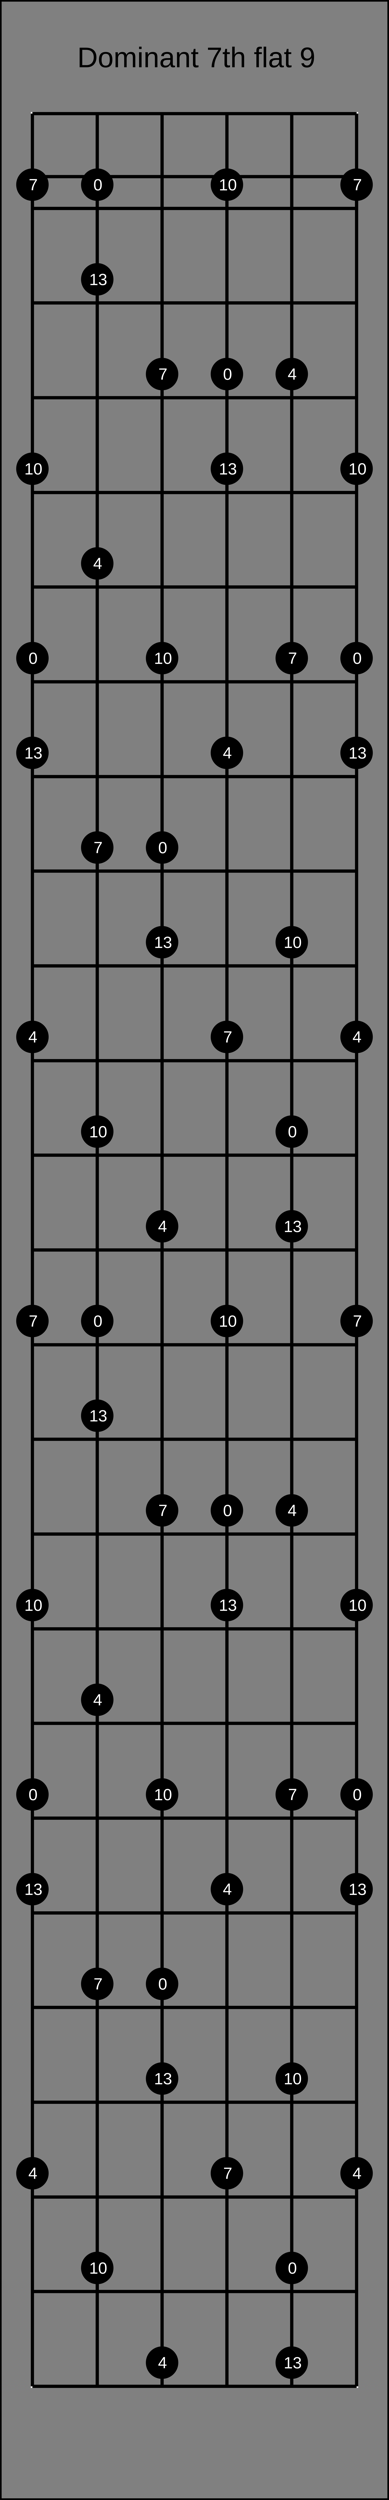 <?xml version="1.0" encoding="UTF-8"?>
<svg xmlns="http://www.w3.org/2000/svg" xmlns:xlink="http://www.w3.org/1999/xlink" width="240pt" height="1540pt" viewBox="0 0 240 1540" version="1.1">
<rect x="0" y="0" width="240" height="1540" fill="#808080" stroke="none"/>
<defs>
<g>
<symbol overflow="visible" id="glyph0-0">
<path style="stroke:none;" d="M 1.75 -12.047 L 11.359 -12.047 L 11.359 0 L 1.75 0 Z M 2.406 -11.391 L 2.406 -0.656 L 10.719 -0.656 L 10.719 -11.391 Z M 2.406 -11.391 "/>
</symbol>
<symbol overflow="visible" id="glyph0-1">
<path style="stroke:none;" d="M 11.797 -6.141 C 11.797 -4.898 11.551 -3.812 11.062 -2.875 C 10.582 -1.945 9.898 -1.234 9.016 -0.734 C 8.129 -0.242 7.102 0 5.938 0 L 1.438 0 L 1.438 -12.047 L 5.422 -12.047 C 7.461 -12.047 9.035 -11.531 10.141 -10.5 C 11.242 -9.477 11.797 -8.023 11.797 -6.141 Z M 10.156 -6.141 C 10.156 -7.629 9.742 -8.766 8.922 -9.547 C 8.109 -10.336 6.93 -10.734 5.391 -10.734 L 3.062 -10.734 L 3.062 -1.312 L 5.75 -1.312 C 6.633 -1.312 7.41 -1.504 8.078 -1.891 C 8.742 -2.273 9.254 -2.832 9.609 -3.562 C 9.973 -4.289 10.156 -5.148 10.156 -6.141 Z M 10.156 -6.141 "/>
</symbol>
<symbol overflow="visible" id="glyph0-2">
<path style="stroke:none;" d="M 9 -4.625 C 9 -3.008 8.641 -1.805 7.922 -1.016 C 7.211 -0.223 6.18 0.172 4.828 0.172 C 3.473 0.172 2.453 -0.238 1.766 -1.062 C 1.078 -1.883 0.734 -3.07 0.734 -4.625 C 0.734 -7.82 2.113 -9.422 4.875 -9.422 C 6.289 -9.422 7.332 -9.031 8 -8.25 C 8.664 -7.469 9 -6.258 9 -4.625 Z M 7.391 -4.625 C 7.391 -5.906 7.195 -6.832 6.812 -7.406 C 6.438 -7.988 5.801 -8.281 4.906 -8.281 C 4.008 -8.281 3.359 -7.984 2.953 -7.391 C 2.547 -6.805 2.344 -5.883 2.344 -4.625 C 2.344 -3.406 2.539 -2.488 2.938 -1.875 C 3.332 -1.27 3.957 -0.969 4.812 -0.969 C 5.727 -0.969 6.383 -1.266 6.781 -1.859 C 7.188 -2.453 7.391 -3.375 7.391 -4.625 Z M 7.391 -4.625 "/>
</symbol>
<symbol overflow="visible" id="glyph0-3">
<path style="stroke:none;" d="M 6.562 0 L 6.562 -5.859 C 6.562 -6.754 6.438 -7.375 6.188 -7.719 C 5.945 -8.062 5.508 -8.234 4.875 -8.234 C 4.219 -8.234 3.695 -7.977 3.312 -7.469 C 2.938 -6.969 2.75 -6.266 2.75 -5.359 L 2.75 0 L 1.219 0 L 1.219 -7.266 C 1.219 -8.348 1.195 -9.008 1.156 -9.25 L 2.609 -9.25 C 2.617 -9.219 2.625 -9.141 2.625 -9.016 C 2.633 -8.891 2.645 -8.742 2.656 -8.578 C 2.664 -8.422 2.676 -8.117 2.688 -7.672 L 2.703 -7.672 C 3.035 -8.316 3.414 -8.77 3.844 -9.031 C 4.27 -9.289 4.789 -9.422 5.406 -9.422 C 6.102 -9.422 6.656 -9.281 7.062 -9 C 7.477 -8.719 7.766 -8.273 7.922 -7.672 L 7.953 -7.672 C 8.266 -8.285 8.645 -8.727 9.094 -9 C 9.551 -9.281 10.102 -9.422 10.75 -9.422 C 11.688 -9.422 12.363 -9.164 12.781 -8.656 C 13.207 -8.145 13.422 -7.312 13.422 -6.156 L 13.422 0 L 11.906 0 L 11.906 -5.859 C 11.906 -6.754 11.781 -7.375 11.531 -7.719 C 11.289 -8.062 10.852 -8.234 10.219 -8.234 C 9.539 -8.234 9.016 -7.984 8.641 -7.484 C 8.266 -6.984 8.078 -6.273 8.078 -5.359 L 8.078 0 Z M 6.562 0 "/>
</symbol>
<symbol overflow="visible" id="glyph0-4">
<path style="stroke:none;" d="M 1.172 -11.219 L 1.172 -12.688 L 2.703 -12.688 L 2.703 -11.219 Z M 1.172 0 L 1.172 -9.25 L 2.703 -9.25 L 2.703 0 Z M 1.172 0 "/>
</symbol>
<symbol overflow="visible" id="glyph0-5">
<path style="stroke:none;" d="M 7.047 0 L 7.047 -5.859 C 7.047 -6.473 6.984 -6.945 6.859 -7.281 C 6.742 -7.613 6.555 -7.852 6.297 -8 C 6.035 -8.156 5.648 -8.234 5.141 -8.234 C 4.398 -8.234 3.816 -7.977 3.391 -7.469 C 2.961 -6.957 2.75 -6.254 2.75 -5.359 L 2.75 0 L 1.219 0 L 1.219 -7.266 C 1.219 -8.348 1.195 -9.008 1.156 -9.25 L 2.609 -9.25 C 2.617 -9.219 2.625 -9.141 2.625 -9.016 C 2.633 -8.891 2.645 -8.742 2.656 -8.578 C 2.664 -8.422 2.676 -8.117 2.688 -7.672 L 2.703 -7.672 C 3.055 -8.305 3.461 -8.754 3.922 -9.016 C 4.391 -9.285 4.973 -9.422 5.672 -9.422 C 6.68 -9.422 7.422 -9.164 7.891 -8.656 C 8.359 -8.156 8.594 -7.32 8.594 -6.156 L 8.594 0 Z M 7.047 0 "/>
</symbol>
<symbol overflow="visible" id="glyph0-6">
<path style="stroke:none;" d="M 3.531 0.172 C 2.602 0.172 1.906 -0.07 1.438 -0.562 C 0.977 -1.051 0.75 -1.723 0.75 -2.578 C 0.75 -3.535 1.062 -4.27 1.688 -4.781 C 2.312 -5.289 3.328 -5.566 4.734 -5.609 L 6.812 -5.641 L 6.812 -6.141 C 6.812 -6.891 6.648 -7.426 6.328 -7.75 C 6.016 -8.082 5.516 -8.25 4.828 -8.25 C 4.141 -8.25 3.641 -8.129 3.328 -7.891 C 3.016 -7.66 2.828 -7.289 2.766 -6.781 L 1.156 -6.922 C 1.414 -8.586 2.648 -9.422 4.859 -9.422 C 6.023 -9.422 6.898 -9.148 7.484 -8.609 C 8.066 -8.078 8.359 -7.312 8.359 -6.312 L 8.359 -2.328 C 8.359 -1.867 8.414 -1.523 8.531 -1.297 C 8.656 -1.066 8.891 -0.953 9.234 -0.953 C 9.379 -0.953 9.547 -0.973 9.734 -1.016 L 9.734 -0.047 C 9.348 0.035 8.953 0.078 8.547 0.078 C 7.973 0.078 7.555 -0.066 7.297 -0.359 C 7.035 -0.66 6.891 -1.129 6.859 -1.766 L 6.812 -1.766 C 6.414 -1.055 5.957 -0.555 5.438 -0.266 C 4.914 0.023 4.281 0.172 3.531 0.172 Z M 3.891 -0.984 C 4.453 -0.984 4.953 -1.109 5.391 -1.359 C 5.828 -1.617 6.172 -1.973 6.422 -2.422 C 6.68 -2.867 6.812 -3.328 6.812 -3.797 L 6.812 -4.562 L 5.125 -4.531 C 4.406 -4.52 3.859 -4.445 3.484 -4.312 C 3.109 -4.176 2.82 -3.961 2.625 -3.672 C 2.426 -3.391 2.328 -3.02 2.328 -2.562 C 2.328 -2.051 2.461 -1.66 2.734 -1.391 C 3.004 -1.117 3.391 -0.984 3.891 -0.984 Z M 3.891 -0.984 "/>
</symbol>
<symbol overflow="visible" id="glyph0-7">
<path style="stroke:none;" d="M 4.734 -0.062 C 4.223 0.07 3.703 0.141 3.172 0.141 C 1.941 0.141 1.328 -0.555 1.328 -1.953 L 1.328 -8.125 L 0.266 -8.125 L 0.266 -9.25 L 1.391 -9.25 L 1.844 -11.312 L 2.875 -11.312 L 2.875 -9.25 L 4.578 -9.25 L 4.578 -8.125 L 2.875 -8.125 L 2.875 -2.297 C 2.875 -1.848 2.945 -1.531 3.094 -1.344 C 3.238 -1.164 3.488 -1.078 3.844 -1.078 C 4.051 -1.078 4.348 -1.117 4.734 -1.203 Z M 4.734 -0.062 "/>
</symbol>
<symbol overflow="visible" id="glyph0-8">
<path style="stroke:none;" d=""/>
</symbol>
<symbol overflow="visible" id="glyph0-9">
<path style="stroke:none;" d="M 8.859 -10.797 C 7.617 -8.91 6.742 -7.438 6.234 -6.375 C 5.734 -5.312 5.352 -4.258 5.094 -3.219 C 4.844 -2.188 4.719 -1.113 4.719 0 L 3.125 0 C 3.125 -1.539 3.445 -3.16 4.094 -4.859 C 4.75 -6.555 5.836 -8.516 7.359 -10.734 L 0.891 -10.734 L 0.891 -12.047 L 8.859 -12.047 Z M 8.859 -10.797 "/>
</symbol>
<symbol overflow="visible" id="glyph0-10">
<path style="stroke:none;" d="M 2.703 -7.672 C 3.035 -8.273 3.43 -8.719 3.891 -9 C 4.359 -9.281 4.953 -9.422 5.672 -9.422 C 6.672 -9.422 7.406 -9.172 7.875 -8.672 C 8.352 -8.172 8.594 -7.332 8.594 -6.156 L 8.594 0 L 7.047 0 L 7.047 -5.859 C 7.047 -6.516 6.984 -7 6.859 -7.312 C 6.742 -7.625 6.551 -7.852 6.281 -8 C 6.008 -8.156 5.629 -8.234 5.141 -8.234 C 4.422 -8.234 3.844 -7.977 3.406 -7.469 C 2.969 -6.969 2.75 -6.297 2.75 -5.453 L 2.75 0 L 1.219 0 L 1.219 -12.688 L 2.75 -12.688 L 2.75 -9.375 C 2.75 -9.031 2.738 -8.672 2.719 -8.297 C 2.695 -7.93 2.688 -7.723 2.688 -7.672 Z M 2.703 -7.672 "/>
</symbol>
<symbol overflow="visible" id="glyph0-11">
<path style="stroke:none;" d="M 3.078 -8.125 L 3.078 0 L 1.547 0 L 1.547 -8.125 L 0.25 -8.125 L 0.25 -9.25 L 1.547 -9.25 L 1.547 -10.281 C 1.547 -11.125 1.727 -11.727 2.094 -12.094 C 2.469 -12.469 3.035 -12.656 3.797 -12.656 C 4.223 -12.656 4.586 -12.625 4.891 -12.562 L 4.891 -11.391 C 4.629 -11.43 4.398 -11.453 4.203 -11.453 C 3.805 -11.453 3.52 -11.352 3.344 -11.156 C 3.164 -10.957 3.078 -10.598 3.078 -10.078 L 3.078 -9.25 L 4.891 -9.25 L 4.891 -8.125 Z M 3.078 -8.125 "/>
</symbol>
<symbol overflow="visible" id="glyph0-12">
<path style="stroke:none;" d="M 1.172 0 L 1.172 -12.688 L 2.719 -12.688 L 2.719 0 Z M 1.172 0 "/>
</symbol>
<symbol overflow="visible" id="glyph0-13">
<path style="stroke:none;" d="M 8.906 -6.266 C 8.906 -4.191 8.523 -2.598 7.766 -1.484 C 7.016 -0.379 5.941 0.172 4.547 0.172 C 3.609 0.172 2.852 -0.023 2.281 -0.422 C 1.719 -0.816 1.312 -1.457 1.062 -2.344 L 2.531 -2.578 C 2.844 -1.566 3.523 -1.062 4.578 -1.062 C 5.453 -1.062 6.129 -1.473 6.609 -2.297 C 7.098 -3.117 7.359 -4.289 7.391 -5.812 C 7.16 -5.301 6.77 -4.891 6.219 -4.578 C 5.664 -4.266 5.055 -4.109 4.391 -4.109 C 3.305 -4.109 2.441 -4.477 1.797 -5.219 C 1.148 -5.957 0.828 -6.941 0.828 -8.172 C 0.828 -9.43 1.176 -10.422 1.875 -11.141 C 2.582 -11.859 3.566 -12.219 4.828 -12.219 C 6.172 -12.219 7.188 -11.723 7.875 -10.734 C 8.562 -9.742 8.906 -8.254 8.906 -6.266 Z M 7.234 -7.75 C 7.234 -8.719 7.008 -9.492 6.562 -10.078 C 6.113 -10.672 5.52 -10.969 4.781 -10.969 C 4.039 -10.969 3.457 -10.711 3.031 -10.203 C 2.602 -9.703 2.391 -9.023 2.391 -8.172 C 2.391 -7.297 2.602 -6.602 3.031 -6.094 C 3.457 -5.582 4.035 -5.328 4.766 -5.328 C 5.203 -5.328 5.613 -5.426 6 -5.625 C 6.383 -5.832 6.688 -6.117 6.906 -6.484 C 7.125 -6.859 7.234 -7.281 7.234 -7.75 Z M 7.234 -7.75 "/>
</symbol>
<symbol overflow="visible" id="glyph1-0">
<path style="stroke:none;" d="M 1 -6.875 L 6.5 -6.875 L 6.5 0 L 1 0 Z M 1.375 -6.516 L 1.375 -0.375 L 6.125 -0.375 L 6.125 -6.516 Z M 1.375 -6.516 "/>
</symbol>
<symbol overflow="visible" id="glyph1-1">
<path style="stroke:none;" d="M 5.172 -3.438 C 5.172 -2.289 4.969 -1.414 4.562 -0.812 C 4.156 -0.207 3.555 0.094 2.766 0.094 C 1.973 0.094 1.379 -0.203 0.984 -0.797 C 0.586 -1.398 0.391 -2.281 0.391 -3.438 C 0.391 -4.625 0.582 -5.508 0.969 -6.094 C 1.352 -6.688 1.961 -6.984 2.797 -6.984 C 3.609 -6.984 4.207 -6.688 4.594 -6.094 C 4.977 -5.5 5.172 -4.613 5.172 -3.438 Z M 4.281 -3.438 C 4.281 -4.438 4.164 -5.156 3.938 -5.594 C 3.707 -6.039 3.328 -6.266 2.797 -6.266 C 2.254 -6.266 1.863 -6.047 1.625 -5.609 C 1.395 -5.172 1.281 -4.445 1.281 -3.438 C 1.281 -2.469 1.398 -1.754 1.641 -1.297 C 1.879 -0.848 2.258 -0.625 2.781 -0.625 C 3.301 -0.625 3.68 -0.852 3.922 -1.312 C 4.16 -1.77 4.281 -2.477 4.281 -3.438 Z M 4.281 -3.438 "/>
</symbol>
<symbol overflow="visible" id="glyph1-2">
<path style="stroke:none;" d="M 4.297 -1.562 L 4.297 0 L 3.469 0 L 3.469 -1.562 L 0.234 -1.562 L 0.234 -2.234 L 3.375 -6.875 L 4.297 -6.875 L 4.297 -2.25 L 5.266 -2.25 L 5.266 -1.562 Z M 3.469 -5.891 C 3.469 -5.867 3.422 -5.781 3.328 -5.625 C 3.242 -5.477 3.18 -5.375 3.141 -5.312 L 1.375 -2.703 L 1.125 -2.344 L 1.047 -2.25 L 3.469 -2.25 Z M 3.469 -5.891 "/>
</symbol>
<symbol overflow="visible" id="glyph1-3">
<path style="stroke:none;" d="M 5.062 -6.172 C 4.352 -5.098 3.852 -4.254 3.562 -3.641 C 3.281 -3.035 3.066 -2.438 2.922 -1.844 C 2.773 -1.25 2.703 -0.633 2.703 0 L 1.781 0 C 1.781 -0.875 1.969 -1.797 2.344 -2.766 C 2.719 -3.742 3.336 -4.867 4.203 -6.141 L 0.516 -6.141 L 0.516 -6.875 L 5.062 -6.875 Z M 5.062 -6.172 "/>
</symbol>
<symbol overflow="visible" id="glyph1-4">
<path style="stroke:none;" d="M 0.766 0 L 0.766 -0.75 L 2.516 -0.75 L 2.516 -6.047 L 0.969 -4.938 L 0.969 -5.766 L 2.594 -6.875 L 3.406 -6.875 L 3.406 -0.75 L 5.078 -0.75 L 5.078 0 Z M 0.766 0 "/>
</symbol>
<symbol overflow="visible" id="glyph1-5">
<path style="stroke:none;" d="M 5.125 -1.906 C 5.125 -1.27 4.922 -0.773 4.516 -0.422 C 4.109 -0.078 3.531 0.094 2.781 0.094 C 2.094 0.094 1.539 -0.062 1.125 -0.375 C 0.707 -0.688 0.457 -1.148 0.375 -1.766 L 1.297 -1.844 C 1.41 -1.031 1.906 -0.625 2.781 -0.625 C 3.227 -0.625 3.578 -0.734 3.828 -0.953 C 4.078 -1.172 4.203 -1.492 4.203 -1.922 C 4.203 -2.297 4.055 -2.586 3.766 -2.797 C 3.484 -3.016 3.07 -3.125 2.531 -3.125 L 2.031 -3.125 L 2.031 -3.875 L 2.516 -3.875 C 2.992 -3.875 3.363 -3.977 3.625 -4.188 C 3.895 -4.406 4.031 -4.695 4.031 -5.062 C 4.031 -5.438 3.922 -5.727 3.703 -5.938 C 3.484 -6.156 3.16 -6.266 2.734 -6.266 C 2.348 -6.266 2.035 -6.164 1.797 -5.969 C 1.555 -5.77 1.414 -5.488 1.375 -5.125 L 0.5 -5.188 C 0.562 -5.75 0.789 -6.188 1.188 -6.5 C 1.594 -6.82 2.113 -6.984 2.75 -6.984 C 3.438 -6.984 3.973 -6.82 4.359 -6.5 C 4.742 -6.176 4.938 -5.727 4.938 -5.156 C 4.938 -4.719 4.812 -4.359 4.562 -4.078 C 4.312 -3.805 3.953 -3.625 3.484 -3.531 L 3.484 -3.516 C 4.004 -3.453 4.406 -3.273 4.688 -2.984 C 4.977 -2.703 5.125 -2.344 5.125 -1.906 Z M 5.125 -1.906 "/>
</symbol>
</g>
</defs>
<g id="surface76">
<path style="fill:none;stroke-width:0.01;stroke-linecap:butt;stroke-linejoin:miter;stroke:rgb(0%,0%,0%);stroke-opacity:1;stroke-miterlimit:10;" d="M 0 0 L 1.2 0 L 1.2 7.7 L 0 7.7 Z M 0 0 " transform="matrix(200,0,0,200,0,0)"/>
<g style="fill:rgb(0%,0%,0%);fill-opacity:1;">
  <use xlink:href="#glyph0-1" x="47.688" y="41.426"/>
  <use xlink:href="#glyph0-2" x="60.325" y="41.426"/>
  <use xlink:href="#glyph0-3" x="70.058" y="41.426"/>
  <use xlink:href="#glyph0-4" x="84.636" y="41.426"/>
  <use xlink:href="#glyph0-5" x="88.524" y="41.426"/>
  <use xlink:href="#glyph0-6" x="98.256" y="41.426"/>
  <use xlink:href="#glyph0-5" x="107.989" y="41.426"/>
  <use xlink:href="#glyph0-7" x="117.722" y="41.426"/>
  <use xlink:href="#glyph0-8" x="122.584" y="41.426"/>
  <use xlink:href="#glyph0-9" x="127.446" y="41.426"/>
  <use xlink:href="#glyph0-7" x="137.178" y="41.426"/>
  <use xlink:href="#glyph0-10" x="142.041" y="41.426"/>
  <use xlink:href="#glyph0-8" x="151.773" y="41.426"/>
  <use xlink:href="#glyph0-11" x="156.635" y="41.426"/>
  <use xlink:href="#glyph0-12" x="161.497" y="41.426"/>
  <use xlink:href="#glyph0-6" x="165.385" y="41.426"/>
  <use xlink:href="#glyph0-7" x="175.118" y="41.426"/>
  <use xlink:href="#glyph0-8" x="179.98" y="41.426"/>
  <use xlink:href="#glyph0-13" x="184.842" y="41.426"/>
</g>
<path style="fill:none;stroke-width:0.01;stroke-linecap:butt;stroke-linejoin:miter;stroke:rgb(100%,100%,100%);stroke-opacity:1;stroke-miterlimit:10;" d="M 0 0 L 1 0 L 1 7 L 0 7 Z M 0 0 " transform="matrix(200,0,0,200,20,70)"/>
<path style="fill:none;stroke-width:0.01;stroke-linecap:butt;stroke-linejoin:miter;stroke:rgb(0%,0%,0%);stroke-opacity:1;stroke-miterlimit:10;" d="M 0 0.194 L 1 0.194 L 1 0.292 L 0 0.292 Z M 0 0 L 1 0 M 0 0.292 L 1 0.292 M 0 0.583 L 1 0.583 M 0 0.875 L 1 0.875 M 0 1.167 L 1 1.167 M 0 1.458 L 1 1.458 M 0 1.75 L 1 1.75 M 0 2.042 L 1 2.042 M 0 2.333 L 1 2.333 M 0 2.625 L 1 2.625 M 0 2.917 L 1 2.917 M 0 3.208 L 1 3.208 M 0 3.5 L 1 3.5 M 0 3.792 L 1 3.792 M 0 4.083 L 1 4.083 M 0 4.375 L 1 4.375 M 0 4.667 L 1 4.667 M 0 4.958 L 1 4.958 M 0 5.25 L 1 5.25 M 0 5.542 L 1 5.542 M 0 5.833 L 1 5.833 M 0 6.125 L 1 6.125 M 0 6.417 L 1 6.417 M 0 6.708 L 1 6.708 M 0 7 L 1 7 " transform="matrix(200,0,0,200,20,70)"/>
<path style="fill:none;stroke-width:0.01;stroke-linecap:butt;stroke-linejoin:miter;stroke:rgb(0%,0%,0%);stroke-opacity:1;stroke-miterlimit:10;" d="M 0 0 L 0 7 M 0.2 0 L 0.2 7 M 0.4 0 L 0.4 7 M 0.6 0 L 0.6 7 M 0.8 0 L 0.8 7 M 1 0 L 1 7 " transform="matrix(200,0,0,200,20,70)"/>
<path style=" stroke:none;fill-rule:nonzero;fill:rgb(0%,0%,0%);fill-opacity:1;" d="M 30 405.418 C 30 410.941 25.523 415.418 20 415.418 C 14.477 415.418 10 410.941 10 405.418 C 10 399.895 14.477 395.418 20 395.418 C 25.523 395.418 30 399.895 30 405.418 "/>
<g style="fill:rgb(100%,100%,100%);fill-opacity:1;">
  <use xlink:href="#glyph1-1" x="17.609" y="408.957"/>
</g>
<path style=" stroke:none;fill-rule:nonzero;fill:rgb(0%,0%,0%);fill-opacity:1;" d="M 23.172 408.957 L 30 1105.418 C 30 1110.941 25.523 1115.418 20 1115.418 C 14.477 1115.418 10 1110.941 10 1105.418 C 10 1099.895 14.477 1095.418 20 1095.418 C 25.523 1095.418 30 1099.895 30 1105.418 "/>
<g style="fill:rgb(100%,100%,100%);fill-opacity:1;">
  <use xlink:href="#glyph1-1" x="17.609" y="1108.957"/>
</g>
<path style=" stroke:none;fill-rule:nonzero;fill:rgb(0%,0%,0%);fill-opacity:1;" d="M 23.172 1108.957 L 70 113.75 C 70 119.273 65.523 123.75 60 123.75 C 54.477 123.75 50 119.273 50 113.75 C 50 108.227 54.477 103.75 60 103.75 C 65.523 103.75 70 108.227 70 113.75 "/>
<g style="fill:rgb(100%,100%,100%);fill-opacity:1;">
  <use xlink:href="#glyph1-1" x="57.609" y="117.289"/>
</g>
<path style=" stroke:none;fill-rule:nonzero;fill:rgb(0%,0%,0%);fill-opacity:1;" d="M 63.172 117.289 L 70 813.75 C 70 819.273 65.523 823.75 60 823.75 C 54.477 823.75 50 819.273 50 813.75 C 50 808.227 54.477 803.75 60 803.75 C 65.523 803.75 70 808.227 70 813.75 "/>
<g style="fill:rgb(100%,100%,100%);fill-opacity:1;">
  <use xlink:href="#glyph1-1" x="57.609" y="817.289"/>
</g>
<path style=" stroke:none;fill-rule:nonzero;fill:rgb(0%,0%,0%);fill-opacity:1;" d="M 63.172 817.289 L 110 522.082 C 110 527.605 105.523 532.082 100 532.082 C 94.477 532.082 90 527.605 90 522.082 C 90 516.559 94.477 512.082 100 512.082 C 105.523 512.082 110 516.559 110 522.082 "/>
<g style="fill:rgb(100%,100%,100%);fill-opacity:1;">
  <use xlink:href="#glyph1-1" x="97.609" y="525.625"/>
</g>
<path style=" stroke:none;fill-rule:nonzero;fill:rgb(0%,0%,0%);fill-opacity:1;" d="M 103.172 525.625 L 110 1222.082 C 110 1227.605 105.523 1232.082 100 1232.082 C 94.477 1232.082 90 1227.605 90 1222.082 C 90 1216.559 94.477 1212.082 100 1212.082 C 105.523 1212.082 110 1216.559 110 1222.082 "/>
<g style="fill:rgb(100%,100%,100%);fill-opacity:1;">
  <use xlink:href="#glyph1-1" x="97.609" y="1225.625"/>
</g>
<path style=" stroke:none;fill-rule:nonzero;fill:rgb(0%,0%,0%);fill-opacity:1;" d="M 103.172 1225.625 L 150 230.418 C 150 235.941 145.523 240.418 140 240.418 C 134.477 240.418 130 235.941 130 230.418 C 130 224.895 134.477 220.418 140 220.418 C 145.523 220.418 150 224.895 150 230.418 "/>
<g style="fill:rgb(100%,100%,100%);fill-opacity:1;">
  <use xlink:href="#glyph1-1" x="137.609" y="233.957"/>
</g>
<path style=" stroke:none;fill-rule:nonzero;fill:rgb(0%,0%,0%);fill-opacity:1;" d="M 143.172 233.957 L 150 930.418 C 150 935.941 145.523 940.418 140 940.418 C 134.477 940.418 130 935.941 130 930.418 C 130 924.895 134.477 920.418 140 920.418 C 145.523 920.418 150 924.895 150 930.418 "/>
<g style="fill:rgb(100%,100%,100%);fill-opacity:1;">
  <use xlink:href="#glyph1-1" x="137.609" y="933.957"/>
</g>
<path style=" stroke:none;fill-rule:nonzero;fill:rgb(0%,0%,0%);fill-opacity:1;" d="M 143.172 933.957 L 190 697.082 C 190 702.605 185.523 707.082 180 707.082 C 174.477 707.082 170 702.605 170 697.082 C 170 691.559 174.477 687.082 180 687.082 C 185.523 687.082 190 691.559 190 697.082 "/>
<g style="fill:rgb(100%,100%,100%);fill-opacity:1;">
  <use xlink:href="#glyph1-1" x="177.609" y="700.625"/>
</g>
<path style=" stroke:none;fill-rule:nonzero;fill:rgb(0%,0%,0%);fill-opacity:1;" d="M 183.172 700.625 L 190 1397.082 C 190 1402.605 185.523 1407.082 180 1407.082 C 174.477 1407.082 170 1402.605 170 1397.082 C 170 1391.559 174.477 1387.082 180 1387.082 C 185.523 1387.082 190 1391.559 190 1397.082 "/>
<g style="fill:rgb(100%,100%,100%);fill-opacity:1;">
  <use xlink:href="#glyph1-1" x="177.609" y="1400.625"/>
</g>
<path style=" stroke:none;fill-rule:nonzero;fill:rgb(0%,0%,0%);fill-opacity:1;" d="M 183.172 1400.625 L 230 405.418 C 230 410.941 225.523 415.418 220 415.418 C 214.477 415.418 210 410.941 210 405.418 C 210 399.895 214.477 395.418 220 395.418 C 225.523 395.418 230 399.895 230 405.418 "/>
<g style="fill:rgb(100%,100%,100%);fill-opacity:1;">
  <use xlink:href="#glyph1-1" x="217.609" y="408.957"/>
</g>
<path style=" stroke:none;fill-rule:nonzero;fill:rgb(0%,0%,0%);fill-opacity:1;" d="M 223.172 408.957 L 230 1105.418 C 230 1110.941 225.523 1115.418 220 1115.418 C 214.477 1115.418 210 1110.941 210 1105.418 C 210 1099.895 214.477 1095.418 220 1095.418 C 225.523 1095.418 230 1099.895 230 1105.418 "/>
<g style="fill:rgb(100%,100%,100%);fill-opacity:1;">
  <use xlink:href="#glyph1-1" x="217.609" y="1108.957"/>
</g>
<path style=" stroke:none;fill-rule:nonzero;fill:rgb(0%,0%,0%);fill-opacity:1;" d="M 223.172 1108.957 L 30 638.75 C 30 644.273 25.523 648.75 20 648.75 C 14.477 648.75 10 644.273 10 638.75 C 10 633.227 14.477 628.75 20 628.75 C 25.523 628.75 30 633.227 30 638.75 "/>
<g style="fill:rgb(100%,100%,100%);fill-opacity:1;">
  <use xlink:href="#glyph1-2" x="17.48" y="642.191"/>
</g>
<path style=" stroke:none;fill-rule:nonzero;fill:rgb(0%,0%,0%);fill-opacity:1;" d="M 23.043 642.191 L 30 1338.75 C 30 1344.273 25.523 1348.75 20 1348.75 C 14.477 1348.75 10 1344.273 10 1338.75 C 10 1333.227 14.477 1328.75 20 1328.75 C 25.523 1328.75 30 1333.227 30 1338.75 "/>
<g style="fill:rgb(100%,100%,100%);fill-opacity:1;">
  <use xlink:href="#glyph1-2" x="17.48" y="1342.191"/>
</g>
<path style=" stroke:none;fill-rule:nonzero;fill:rgb(0%,0%,0%);fill-opacity:1;" d="M 23.043 1342.191 L 70 347.082 C 70 352.605 65.523 357.082 60 357.082 C 54.477 357.082 50 352.605 50 347.082 C 50 341.559 54.477 337.082 60 337.082 C 65.523 337.082 70 341.559 70 347.082 "/>
<g style="fill:rgb(100%,100%,100%);fill-opacity:1;">
  <use xlink:href="#glyph1-2" x="57.48" y="350.523"/>
</g>
<path style=" stroke:none;fill-rule:nonzero;fill:rgb(0%,0%,0%);fill-opacity:1;" d="M 63.043 350.523 L 70 1047.082 C 70 1052.605 65.523 1057.082 60 1057.082 C 54.477 1057.082 50 1052.605 50 1047.082 C 50 1041.559 54.477 1037.082 60 1037.082 C 65.523 1037.082 70 1041.559 70 1047.082 "/>
<g style="fill:rgb(100%,100%,100%);fill-opacity:1;">
  <use xlink:href="#glyph1-2" x="57.48" y="1050.523"/>
</g>
<path style=" stroke:none;fill-rule:nonzero;fill:rgb(0%,0%,0%);fill-opacity:1;" d="M 63.043 1050.523 L 110 755.418 C 110 760.941 105.523 765.418 100 765.418 C 94.477 765.418 90 760.941 90 755.418 C 90 749.895 94.477 745.418 100 745.418 C 105.523 745.418 110 749.895 110 755.418 "/>
<g style="fill:rgb(100%,100%,100%);fill-opacity:1;">
  <use xlink:href="#glyph1-2" x="97.48" y="758.855"/>
</g>
<path style=" stroke:none;fill-rule:nonzero;fill:rgb(0%,0%,0%);fill-opacity:1;" d="M 103.043 758.855 L 110 1455.418 C 110 1460.941 105.523 1465.418 100 1465.418 C 94.477 1465.418 90 1460.941 90 1455.418 C 90 1449.895 94.477 1445.418 100 1445.418 C 105.523 1445.418 110 1449.895 110 1455.418 "/>
<g style="fill:rgb(100%,100%,100%);fill-opacity:1;">
  <use xlink:href="#glyph1-2" x="97.48" y="1458.855"/>
</g>
<path style=" stroke:none;fill-rule:nonzero;fill:rgb(0%,0%,0%);fill-opacity:1;" d="M 103.043 1458.855 L 150 463.75 C 150 469.273 145.523 473.75 140 473.75 C 134.477 473.75 130 469.273 130 463.75 C 130 458.227 134.477 453.75 140 453.75 C 145.523 453.75 150 458.227 150 463.75 "/>
<g style="fill:rgb(100%,100%,100%);fill-opacity:1;">
  <use xlink:href="#glyph1-2" x="137.48" y="467.191"/>
</g>
<path style=" stroke:none;fill-rule:nonzero;fill:rgb(0%,0%,0%);fill-opacity:1;" d="M 143.043 467.191 L 150 1163.75 C 150 1169.273 145.523 1173.75 140 1173.75 C 134.477 1173.75 130 1169.273 130 1163.75 C 130 1158.227 134.477 1153.75 140 1153.75 C 145.523 1153.75 150 1158.227 150 1163.75 "/>
<g style="fill:rgb(100%,100%,100%);fill-opacity:1;">
  <use xlink:href="#glyph1-2" x="137.48" y="1167.191"/>
</g>
<path style=" stroke:none;fill-rule:nonzero;fill:rgb(0%,0%,0%);fill-opacity:1;" d="M 143.043 1167.191 L 190 230.418 C 190 235.941 185.523 240.418 180 240.418 C 174.477 240.418 170 235.941 170 230.418 C 170 224.895 174.477 220.418 180 220.418 C 185.523 220.418 190 224.895 190 230.418 "/>
<g style="fill:rgb(100%,100%,100%);fill-opacity:1;">
  <use xlink:href="#glyph1-2" x="177.48" y="233.855"/>
</g>
<path style=" stroke:none;fill-rule:nonzero;fill:rgb(0%,0%,0%);fill-opacity:1;" d="M 183.043 233.855 L 190 930.418 C 190 935.941 185.523 940.418 180 940.418 C 174.477 940.418 170 935.941 170 930.418 C 170 924.895 174.477 920.418 180 920.418 C 185.523 920.418 190 924.895 190 930.418 "/>
<g style="fill:rgb(100%,100%,100%);fill-opacity:1;">
  <use xlink:href="#glyph1-2" x="177.48" y="933.855"/>
</g>
<path style=" stroke:none;fill-rule:nonzero;fill:rgb(0%,0%,0%);fill-opacity:1;" d="M 183.043 933.855 L 230 638.75 C 230 644.273 225.523 648.75 220 648.75 C 214.477 648.75 210 644.273 210 638.75 C 210 633.227 214.477 628.75 220 628.75 C 225.523 628.75 230 633.227 230 638.75 "/>
<g style="fill:rgb(100%,100%,100%);fill-opacity:1;">
  <use xlink:href="#glyph1-2" x="217.48" y="642.191"/>
</g>
<path style=" stroke:none;fill-rule:nonzero;fill:rgb(0%,0%,0%);fill-opacity:1;" d="M 223.043 642.191 L 230 1338.75 C 230 1344.273 225.523 1348.75 220 1348.75 C 214.477 1348.75 210 1344.273 210 1338.75 C 210 1333.227 214.477 1328.75 220 1328.75 C 225.523 1328.75 230 1333.227 230 1338.75 "/>
<g style="fill:rgb(100%,100%,100%);fill-opacity:1;">
  <use xlink:href="#glyph1-2" x="217.48" y="1342.191"/>
</g>
<path style=" stroke:none;fill-rule:nonzero;fill:rgb(0%,0%,0%);fill-opacity:1;" d="M 223.043 1342.191 L 30 113.75 C 30 119.273 25.523 123.75 20 123.75 C 14.477 123.75 10 119.273 10 113.75 C 10 108.227 14.477 103.75 20 103.75 C 25.523 103.75 30 108.227 30 113.75 "/>
<g style="fill:rgb(100%,100%,100%);fill-opacity:1;">
  <use xlink:href="#glyph1-3" x="17.727" y="117.191"/>
</g>
<path style=" stroke:none;fill-rule:nonzero;fill:rgb(0%,0%,0%);fill-opacity:1;" d="M 23.289 117.191 L 30 813.75 C 30 819.273 25.523 823.75 20 823.75 C 14.477 823.75 10 819.273 10 813.75 C 10 808.227 14.477 803.75 20 803.75 C 25.523 803.75 30 808.227 30 813.75 "/>
<g style="fill:rgb(100%,100%,100%);fill-opacity:1;">
  <use xlink:href="#glyph1-3" x="17.727" y="817.191"/>
</g>
<path style=" stroke:none;fill-rule:nonzero;fill:rgb(0%,0%,0%);fill-opacity:1;" d="M 23.289 817.191 L 70 522.082 C 70 527.605 65.523 532.082 60 532.082 C 54.477 532.082 50 527.605 50 522.082 C 50 516.559 54.477 512.082 60 512.082 C 65.523 512.082 70 516.559 70 522.082 "/>
<g style="fill:rgb(100%,100%,100%);fill-opacity:1;">
  <use xlink:href="#glyph1-3" x="57.727" y="525.523"/>
</g>
<path style=" stroke:none;fill-rule:nonzero;fill:rgb(0%,0%,0%);fill-opacity:1;" d="M 63.289 525.523 L 70 1222.082 C 70 1227.605 65.523 1232.082 60 1232.082 C 54.477 1232.082 50 1227.605 50 1222.082 C 50 1216.559 54.477 1212.082 60 1212.082 C 65.523 1212.082 70 1216.559 70 1222.082 "/>
<g style="fill:rgb(100%,100%,100%);fill-opacity:1;">
  <use xlink:href="#glyph1-3" x="57.727" y="1225.523"/>
</g>
<path style=" stroke:none;fill-rule:nonzero;fill:rgb(0%,0%,0%);fill-opacity:1;" d="M 63.289 1225.523 L 110 230.418 C 110 235.941 105.523 240.418 100 240.418 C 94.477 240.418 90 235.941 90 230.418 C 90 224.895 94.477 220.418 100 220.418 C 105.523 220.418 110 224.895 110 230.418 "/>
<g style="fill:rgb(100%,100%,100%);fill-opacity:1;">
  <use xlink:href="#glyph1-3" x="97.727" y="233.855"/>
</g>
<path style=" stroke:none;fill-rule:nonzero;fill:rgb(0%,0%,0%);fill-opacity:1;" d="M 103.289 233.855 L 110 930.418 C 110 935.941 105.523 940.418 100 940.418 C 94.477 940.418 90 935.941 90 930.418 C 90 924.895 94.477 920.418 100 920.418 C 105.523 920.418 110 924.895 110 930.418 "/>
<g style="fill:rgb(100%,100%,100%);fill-opacity:1;">
  <use xlink:href="#glyph1-3" x="97.727" y="933.855"/>
</g>
<path style=" stroke:none;fill-rule:nonzero;fill:rgb(0%,0%,0%);fill-opacity:1;" d="M 103.289 933.855 L 150 638.75 C 150 644.273 145.523 648.75 140 648.75 C 134.477 648.75 130 644.273 130 638.75 C 130 633.227 134.477 628.75 140 628.75 C 145.523 628.75 150 633.227 150 638.75 "/>
<g style="fill:rgb(100%,100%,100%);fill-opacity:1;">
  <use xlink:href="#glyph1-3" x="137.727" y="642.191"/>
</g>
<path style=" stroke:none;fill-rule:nonzero;fill:rgb(0%,0%,0%);fill-opacity:1;" d="M 143.289 642.191 L 150 1338.75 C 150 1344.273 145.523 1348.75 140 1348.75 C 134.477 1348.75 130 1344.273 130 1338.75 C 130 1333.227 134.477 1328.75 140 1328.75 C 145.523 1328.75 150 1333.227 150 1338.75 "/>
<g style="fill:rgb(100%,100%,100%);fill-opacity:1;">
  <use xlink:href="#glyph1-3" x="137.727" y="1342.191"/>
</g>
<path style=" stroke:none;fill-rule:nonzero;fill:rgb(0%,0%,0%);fill-opacity:1;" d="M 143.289 1342.191 L 190 405.418 C 190 410.941 185.523 415.418 180 415.418 C 174.477 415.418 170 410.941 170 405.418 C 170 399.895 174.477 395.418 180 395.418 C 185.523 395.418 190 399.895 190 405.418 "/>
<g style="fill:rgb(100%,100%,100%);fill-opacity:1;">
  <use xlink:href="#glyph1-3" x="177.727" y="408.855"/>
</g>
<path style=" stroke:none;fill-rule:nonzero;fill:rgb(0%,0%,0%);fill-opacity:1;" d="M 183.289 408.855 L 190 1105.418 C 190 1110.941 185.523 1115.418 180 1115.418 C 174.477 1115.418 170 1110.941 170 1105.418 C 170 1099.895 174.477 1095.418 180 1095.418 C 185.523 1095.418 190 1099.895 190 1105.418 "/>
<g style="fill:rgb(100%,100%,100%);fill-opacity:1;">
  <use xlink:href="#glyph1-3" x="177.727" y="1108.855"/>
</g>
<path style=" stroke:none;fill-rule:nonzero;fill:rgb(0%,0%,0%);fill-opacity:1;" d="M 183.289 1108.855 L 230 113.75 C 230 119.273 225.523 123.75 220 123.75 C 214.477 123.75 210 119.273 210 113.75 C 210 108.227 214.477 103.75 220 103.75 C 225.523 103.75 230 108.227 230 113.75 "/>
<g style="fill:rgb(100%,100%,100%);fill-opacity:1;">
  <use xlink:href="#glyph1-3" x="217.727" y="117.191"/>
</g>
<path style=" stroke:none;fill-rule:nonzero;fill:rgb(0%,0%,0%);fill-opacity:1;" d="M 223.289 117.191 L 230 813.75 C 230 819.273 225.523 823.75 220 823.75 C 214.477 823.75 210 819.273 210 813.75 C 210 808.227 214.477 803.75 220 803.75 C 225.523 803.75 230 808.227 230 813.75 "/>
<g style="fill:rgb(100%,100%,100%);fill-opacity:1;">
  <use xlink:href="#glyph1-3" x="217.727" y="817.191"/>
</g>
<path style=" stroke:none;fill-rule:nonzero;fill:rgb(0%,0%,0%);fill-opacity:1;" d="M 223.289 817.191 L 30 288.75 C 30 294.273 25.523 298.75 20 298.75 C 14.477 298.75 10 294.273 10 288.75 C 10 283.227 14.477 278.75 20 278.75 C 25.523 278.75 30 283.227 30 288.75 "/>
<g style="fill:rgb(100%,100%,100%);fill-opacity:1;">
  <use xlink:href="#glyph1-4" x="15.016" y="292.289"/>
  <use xlink:href="#glyph1-1" x="20.577" y="292.289"/>
</g>
<path style=" stroke:none;fill-rule:nonzero;fill:rgb(0%,0%,0%);fill-opacity:1;" d="M 26.141 292.289 L 30 988.75 C 30 994.273 25.523 998.75 20 998.75 C 14.477 998.75 10 994.273 10 988.75 C 10 983.227 14.477 978.75 20 978.75 C 25.523 978.75 30 983.227 30 988.75 "/>
<g style="fill:rgb(100%,100%,100%);fill-opacity:1;">
  <use xlink:href="#glyph1-4" x="15.016" y="992.289"/>
  <use xlink:href="#glyph1-1" x="20.577" y="992.289"/>
</g>
<path style=" stroke:none;fill-rule:nonzero;fill:rgb(0%,0%,0%);fill-opacity:1;" d="M 26.141 992.289 L 70 697.082 C 70 702.605 65.523 707.082 60 707.082 C 54.477 707.082 50 702.605 50 697.082 C 50 691.559 54.477 687.082 60 687.082 C 65.523 687.082 70 691.559 70 697.082 "/>
<g style="fill:rgb(100%,100%,100%);fill-opacity:1;">
  <use xlink:href="#glyph1-4" x="55.016" y="700.625"/>
  <use xlink:href="#glyph1-1" x="60.577" y="700.625"/>
</g>
<path style=" stroke:none;fill-rule:nonzero;fill:rgb(0%,0%,0%);fill-opacity:1;" d="M 66.141 700.625 L 70 1397.082 C 70 1402.605 65.523 1407.082 60 1407.082 C 54.477 1407.082 50 1402.605 50 1397.082 C 50 1391.559 54.477 1387.082 60 1387.082 C 65.523 1387.082 70 1391.559 70 1397.082 "/>
<g style="fill:rgb(100%,100%,100%);fill-opacity:1;">
  <use xlink:href="#glyph1-4" x="55.016" y="1400.625"/>
  <use xlink:href="#glyph1-1" x="60.577" y="1400.625"/>
</g>
<path style=" stroke:none;fill-rule:nonzero;fill:rgb(0%,0%,0%);fill-opacity:1;" d="M 66.141 1400.625 L 110 405.418 C 110 410.941 105.523 415.418 100 415.418 C 94.477 415.418 90 410.941 90 405.418 C 90 399.895 94.477 395.418 100 395.418 C 105.523 395.418 110 399.895 110 405.418 "/>
<g style="fill:rgb(100%,100%,100%);fill-opacity:1;">
  <use xlink:href="#glyph1-4" x="95.016" y="408.957"/>
  <use xlink:href="#glyph1-1" x="100.577" y="408.957"/>
</g>
<path style=" stroke:none;fill-rule:nonzero;fill:rgb(0%,0%,0%);fill-opacity:1;" d="M 106.141 408.957 L 110 1105.418 C 110 1110.941 105.523 1115.418 100 1115.418 C 94.477 1115.418 90 1110.941 90 1105.418 C 90 1099.895 94.477 1095.418 100 1095.418 C 105.523 1095.418 110 1099.895 110 1105.418 "/>
<g style="fill:rgb(100%,100%,100%);fill-opacity:1;">
  <use xlink:href="#glyph1-4" x="95.016" y="1108.957"/>
  <use xlink:href="#glyph1-1" x="100.577" y="1108.957"/>
</g>
<path style=" stroke:none;fill-rule:nonzero;fill:rgb(0%,0%,0%);fill-opacity:1;" d="M 106.141 1108.957 L 150 113.75 C 150 119.273 145.523 123.75 140 123.75 C 134.477 123.75 130 119.273 130 113.75 C 130 108.227 134.477 103.75 140 103.75 C 145.523 103.75 150 108.227 150 113.75 "/>
<g style="fill:rgb(100%,100%,100%);fill-opacity:1;">
  <use xlink:href="#glyph1-4" x="135.016" y="117.289"/>
  <use xlink:href="#glyph1-1" x="140.577" y="117.289"/>
</g>
<path style=" stroke:none;fill-rule:nonzero;fill:rgb(0%,0%,0%);fill-opacity:1;" d="M 146.141 117.289 L 150 813.75 C 150 819.273 145.523 823.75 140 823.75 C 134.477 823.75 130 819.273 130 813.75 C 130 808.227 134.477 803.75 140 803.75 C 145.523 803.75 150 808.227 150 813.75 "/>
<g style="fill:rgb(100%,100%,100%);fill-opacity:1;">
  <use xlink:href="#glyph1-4" x="135.016" y="817.289"/>
  <use xlink:href="#glyph1-1" x="140.577" y="817.289"/>
</g>
<path style=" stroke:none;fill-rule:nonzero;fill:rgb(0%,0%,0%);fill-opacity:1;" d="M 146.141 817.289 L 190 580.418 C 190 585.941 185.523 590.418 180 590.418 C 174.477 590.418 170 585.941 170 580.418 C 170 574.895 174.477 570.418 180 570.418 C 185.523 570.418 190 574.895 190 580.418 "/>
<g style="fill:rgb(100%,100%,100%);fill-opacity:1;">
  <use xlink:href="#glyph1-4" x="175.016" y="583.957"/>
  <use xlink:href="#glyph1-1" x="180.577" y="583.957"/>
</g>
<path style=" stroke:none;fill-rule:nonzero;fill:rgb(0%,0%,0%);fill-opacity:1;" d="M 186.141 583.957 L 190 1280.418 C 190 1285.941 185.523 1290.418 180 1290.418 C 174.477 1290.418 170 1285.941 170 1280.418 C 170 1274.895 174.477 1270.418 180 1270.418 C 185.523 1270.418 190 1274.895 190 1280.418 "/>
<g style="fill:rgb(100%,100%,100%);fill-opacity:1;">
  <use xlink:href="#glyph1-4" x="175.016" y="1283.957"/>
  <use xlink:href="#glyph1-1" x="180.577" y="1283.957"/>
</g>
<path style=" stroke:none;fill-rule:nonzero;fill:rgb(0%,0%,0%);fill-opacity:1;" d="M 186.141 1283.957 L 230 288.75 C 230 294.273 225.523 298.75 220 298.75 C 214.477 298.75 210 294.273 210 288.75 C 210 283.227 214.477 278.75 220 278.75 C 225.523 278.75 230 283.227 230 288.75 "/>
<g style="fill:rgb(100%,100%,100%);fill-opacity:1;">
  <use xlink:href="#glyph1-4" x="215.016" y="292.289"/>
  <use xlink:href="#glyph1-1" x="220.577" y="292.289"/>
</g>
<path style=" stroke:none;fill-rule:nonzero;fill:rgb(0%,0%,0%);fill-opacity:1;" d="M 226.141 292.289 L 230 988.75 C 230 994.273 225.523 998.75 220 998.75 C 214.477 998.75 210 994.273 210 988.75 C 210 983.227 214.477 978.75 220 978.75 C 225.523 978.75 230 983.227 230 988.75 "/>
<g style="fill:rgb(100%,100%,100%);fill-opacity:1;">
  <use xlink:href="#glyph1-4" x="215.016" y="992.289"/>
  <use xlink:href="#glyph1-1" x="220.577" y="992.289"/>
</g>
<path style=" stroke:none;fill-rule:nonzero;fill:rgb(0%,0%,0%);fill-opacity:1;" d="M 226.141 992.289 L 30 463.75 C 30 469.273 25.523 473.75 20 473.75 C 14.477 473.75 10 469.273 10 463.75 C 10 458.227 14.477 453.75 20 453.75 C 25.523 453.75 30 458.227 30 463.75 "/>
<g style="fill:rgb(100%,100%,100%);fill-opacity:1;">
  <use xlink:href="#glyph1-4" x="15.039" y="467.289"/>
  <use xlink:href="#glyph1-5" x="20.601" y="467.289"/>
</g>
<path style=" stroke:none;fill-rule:nonzero;fill:rgb(0%,0%,0%);fill-opacity:1;" d="M 26.164 467.289 L 30 1163.75 C 30 1169.273 25.523 1173.75 20 1173.75 C 14.477 1173.75 10 1169.273 10 1163.75 C 10 1158.227 14.477 1153.75 20 1153.75 C 25.523 1153.75 30 1158.227 30 1163.75 "/>
<g style="fill:rgb(100%,100%,100%);fill-opacity:1;">
  <use xlink:href="#glyph1-4" x="15.039" y="1167.289"/>
  <use xlink:href="#glyph1-5" x="20.601" y="1167.289"/>
</g>
<path style=" stroke:none;fill-rule:nonzero;fill:rgb(0%,0%,0%);fill-opacity:1;" d="M 26.164 1167.289 L 70 172.082 C 70 177.605 65.523 182.082 60 182.082 C 54.477 182.082 50 177.605 50 172.082 C 50 166.559 54.477 162.082 60 162.082 C 65.523 162.082 70 166.559 70 172.082 "/>
<g style="fill:rgb(100%,100%,100%);fill-opacity:1;">
  <use xlink:href="#glyph1-4" x="55.039" y="175.625"/>
  <use xlink:href="#glyph1-5" x="60.601" y="175.625"/>
</g>
<path style=" stroke:none;fill-rule:nonzero;fill:rgb(0%,0%,0%);fill-opacity:1;" d="M 66.164 175.625 L 70 872.082 C 70 877.605 65.523 882.082 60 882.082 C 54.477 882.082 50 877.605 50 872.082 C 50 866.559 54.477 862.082 60 862.082 C 65.523 862.082 70 866.559 70 872.082 "/>
<g style="fill:rgb(100%,100%,100%);fill-opacity:1;">
  <use xlink:href="#glyph1-4" x="55.039" y="875.625"/>
  <use xlink:href="#glyph1-5" x="60.601" y="875.625"/>
</g>
<path style=" stroke:none;fill-rule:nonzero;fill:rgb(0%,0%,0%);fill-opacity:1;" d="M 66.164 875.625 L 110 580.418 C 110 585.941 105.523 590.418 100 590.418 C 94.477 590.418 90 585.941 90 580.418 C 90 574.895 94.477 570.418 100 570.418 C 105.523 570.418 110 574.895 110 580.418 "/>
<g style="fill:rgb(100%,100%,100%);fill-opacity:1;">
  <use xlink:href="#glyph1-4" x="95.039" y="583.957"/>
  <use xlink:href="#glyph1-5" x="100.601" y="583.957"/>
</g>
<path style=" stroke:none;fill-rule:nonzero;fill:rgb(0%,0%,0%);fill-opacity:1;" d="M 106.164 583.957 L 110 1280.418 C 110 1285.941 105.523 1290.418 100 1290.418 C 94.477 1290.418 90 1285.941 90 1280.418 C 90 1274.895 94.477 1270.418 100 1270.418 C 105.523 1270.418 110 1274.895 110 1280.418 "/>
<g style="fill:rgb(100%,100%,100%);fill-opacity:1;">
  <use xlink:href="#glyph1-4" x="95.039" y="1283.957"/>
  <use xlink:href="#glyph1-5" x="100.601" y="1283.957"/>
</g>
<path style=" stroke:none;fill-rule:nonzero;fill:rgb(0%,0%,0%);fill-opacity:1;" d="M 106.164 1283.957 L 150 288.75 C 150 294.273 145.523 298.75 140 298.75 C 134.477 298.75 130 294.273 130 288.75 C 130 283.227 134.477 278.75 140 278.75 C 145.523 278.75 150 283.227 150 288.75 "/>
<g style="fill:rgb(100%,100%,100%);fill-opacity:1;">
  <use xlink:href="#glyph1-4" x="135.039" y="292.289"/>
  <use xlink:href="#glyph1-5" x="140.601" y="292.289"/>
</g>
<path style=" stroke:none;fill-rule:nonzero;fill:rgb(0%,0%,0%);fill-opacity:1;" d="M 146.164 292.289 L 150 988.75 C 150 994.273 145.523 998.75 140 998.75 C 134.477 998.75 130 994.273 130 988.75 C 130 983.227 134.477 978.75 140 978.75 C 145.523 978.75 150 983.227 150 988.75 "/>
<g style="fill:rgb(100%,100%,100%);fill-opacity:1;">
  <use xlink:href="#glyph1-4" x="135.039" y="992.289"/>
  <use xlink:href="#glyph1-5" x="140.601" y="992.289"/>
</g>
<path style=" stroke:none;fill-rule:nonzero;fill:rgb(0%,0%,0%);fill-opacity:1;" d="M 146.164 992.289 L 190 755.418 C 190 760.941 185.523 765.418 180 765.418 C 174.477 765.418 170 760.941 170 755.418 C 170 749.895 174.477 745.418 180 745.418 C 185.523 745.418 190 749.895 190 755.418 "/>
<g style="fill:rgb(100%,100%,100%);fill-opacity:1;">
  <use xlink:href="#glyph1-4" x="175.039" y="758.957"/>
  <use xlink:href="#glyph1-5" x="180.601" y="758.957"/>
</g>
<path style=" stroke:none;fill-rule:nonzero;fill:rgb(0%,0%,0%);fill-opacity:1;" d="M 186.164 758.957 L 190 1455.418 C 190 1460.941 185.523 1465.418 180 1465.418 C 174.477 1465.418 170 1460.941 170 1455.418 C 170 1449.895 174.477 1445.418 180 1445.418 C 185.523 1445.418 190 1449.895 190 1455.418 "/>
<g style="fill:rgb(100%,100%,100%);fill-opacity:1;">
  <use xlink:href="#glyph1-4" x="175.039" y="1458.957"/>
  <use xlink:href="#glyph1-5" x="180.601" y="1458.957"/>
</g>
<path style=" stroke:none;fill-rule:nonzero;fill:rgb(0%,0%,0%);fill-opacity:1;" d="M 186.164 1458.957 L 230 463.75 C 230 469.273 225.523 473.75 220 473.75 C 214.477 473.75 210 469.273 210 463.75 C 210 458.227 214.477 453.75 220 453.75 C 225.523 453.75 230 458.227 230 463.75 "/>
<g style="fill:rgb(100%,100%,100%);fill-opacity:1;">
  <use xlink:href="#glyph1-4" x="215.039" y="467.289"/>
  <use xlink:href="#glyph1-5" x="220.601" y="467.289"/>
</g>
<path style=" stroke:none;fill-rule:nonzero;fill:rgb(0%,0%,0%);fill-opacity:1;" d="M 226.164 467.289 L 230 1163.75 C 230 1169.273 225.523 1173.75 220 1173.75 C 214.477 1173.75 210 1169.273 210 1163.75 C 210 1158.227 214.477 1153.75 220 1153.75 C 225.523 1153.75 230 1158.227 230 1163.75 "/>
<g style="fill:rgb(100%,100%,100%);fill-opacity:1;">
  <use xlink:href="#glyph1-4" x="215.039" y="1167.289"/>
  <use xlink:href="#glyph1-5" x="220.601" y="1167.289"/>
</g>
</g>
</svg>
